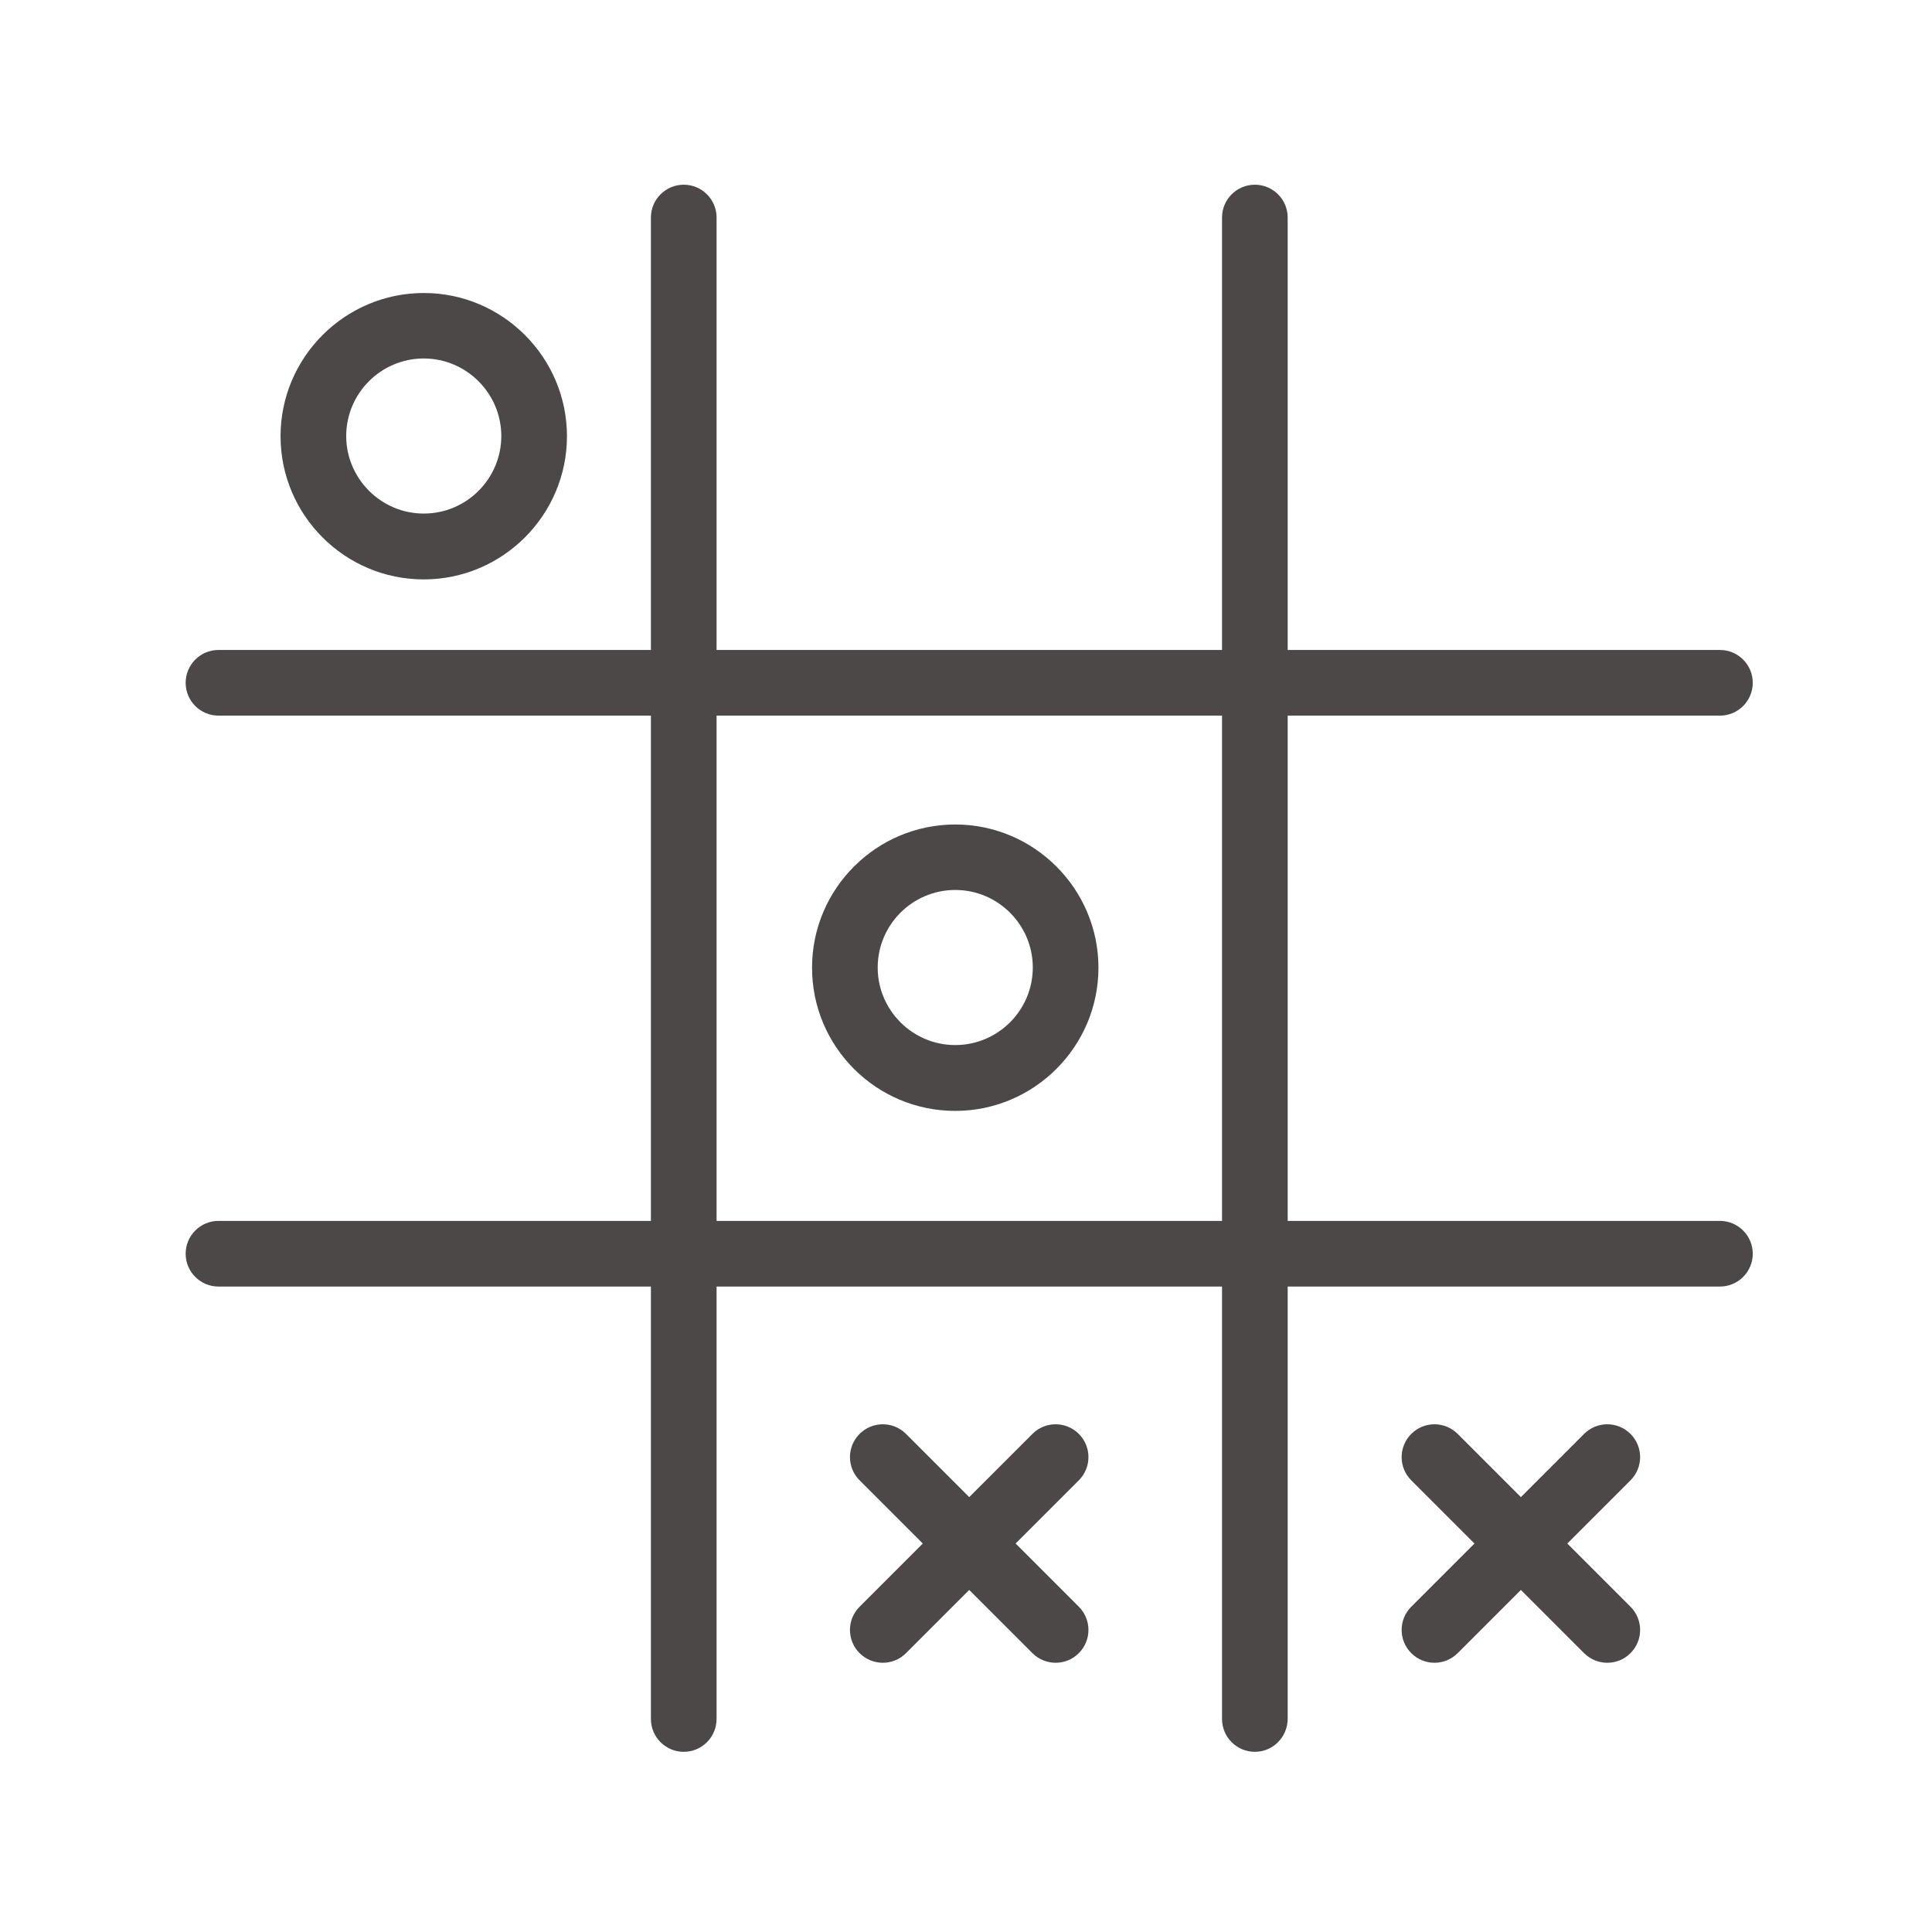 <?xml version="1.0" standalone="no"?><!DOCTYPE svg PUBLIC "-//W3C//DTD SVG 1.1//EN" "http://www.w3.org/Graphics/SVG/1.1/DTD/svg11.dtd"><svg t="1731489178425" class="icon" viewBox="0 0 1024 1024" version="1.1" xmlns="http://www.w3.org/2000/svg" p-id="2669" xmlns:xlink="http://www.w3.org/1999/xlink" width="16" height="16"><path d="M115.8 361.9h795.8" fill="#A6E9FA" p-id="2670"></path><path d="M911.6 379.3H115.8c-9.6 0-17.4-7.8-17.4-17.4 0-9.6 7.8-17.4 17.4-17.4h795.8c9.6 0 17.4 7.8 17.4 17.4 0 9.6-7.8 17.4-17.4 17.4z" fill="#4C4848" p-id="2671"></path><path d="M115.8 664.6h795.8" fill="#A6E9FA" p-id="2672"></path><path d="M911.6 681.9H115.8c-9.6 0-17.4-7.8-17.4-17.4s7.8-17.4 17.4-17.4h795.8c9.6 0 17.4 7.8 17.4 17.4s-7.8 17.4-17.4 17.4z" fill="#4C4848" p-id="2673"></path><path d="M362.4 911.1V115.3" fill="#A6E9FA" p-id="2674"></path><path d="M362.4 928.5c-9.6 0-17.4-7.8-17.4-17.4V115.3c0-9.6 7.8-17.4 17.4-17.4 9.6 0 17.4 7.8 17.4 17.4v795.8c0 9.6-7.8 17.4-17.4 17.4z" fill="#4C4848" p-id="2675"></path><path d="M665.1 911.1V115.3" fill="#A6E9FA" p-id="2676"></path><path d="M665.1 928.5c-9.6 0-17.4-7.8-17.4-17.4V115.3c0-9.6 7.8-17.4 17.4-17.4s17.4 7.8 17.4 17.4v795.8c-0.1 9.6-7.8 17.4-17.4 17.4z" fill="#4C4848" p-id="2677"></path><path d="M224.6 307.1c-41.9 0-75.9-34.1-75.9-75.9s34.1-75.9 75.9-75.9 75.9 34.1 75.9 75.9-34.1 75.9-75.9 75.9z m0-117.1c-22.7 0-41.1 18.5-41.1 41.1s18.5 41.1 41.1 41.1c22.7 0 41.1-18.5 41.1-41.1S247.2 190 224.6 190z" fill="#4C4848" p-id="2678"></path><path d="M506.3 588.8c-41.9 0-75.9-34-75.9-75.9s34.1-75.9 75.9-75.9 75.9 34.1 75.9 75.9-34.1 75.9-75.9 75.9z m0-117.1c-22.7 0-41.1 18.5-41.1 41.1 0 22.7 18.5 41.1 41.1 41.1 22.7 0 41.1-18.5 41.1-41.1s-18.4-41.1-41.1-41.1z" fill="#4C4848" p-id="2679"></path><path d="M760.3 881.3c-4.4 0-8.9-1.7-12.3-5.1-6.8-6.8-6.8-17.8 0-24.6l91.6-91.6c6.8-6.8 17.8-6.8 24.6 0s6.8 17.8 0 24.6l-91.6 91.6c-3.4 3.4-7.8 5.1-12.3 5.1z" fill="#4C4848" p-id="2680"></path><path d="M851.9 881.3c-4.4 0-8.9-1.7-12.3-5.1L748 784.6c-6.8-6.8-6.8-17.8 0-24.6s17.8-6.8 24.6 0l91.6 91.6c6.8 6.8 6.8 17.8 0 24.6-3.4 3.4-7.8 5.1-12.3 5.1z" fill="#4C4848" p-id="2681"></path><path d="M467.9 881.3c-4.4 0-8.9-1.7-12.3-5.1-6.8-6.8-6.8-17.8 0-24.6l91.6-91.6c6.8-6.8 17.8-6.8 24.6 0s6.8 17.8 0 24.6l-91.6 91.6c-3.4 3.4-7.8 5.1-12.3 5.1z" fill="#4C4848" p-id="2682"></path><path d="M559.5 881.3c-4.4 0-8.9-1.7-12.3-5.1l-91.6-91.6c-6.8-6.8-6.8-17.8 0-24.6s17.8-6.8 24.6 0l91.6 91.6c6.8 6.8 6.8 17.8 0 24.6-3.4 3.4-7.8 5.1-12.3 5.1z" fill="#4C4848" p-id="2683"></path></svg>